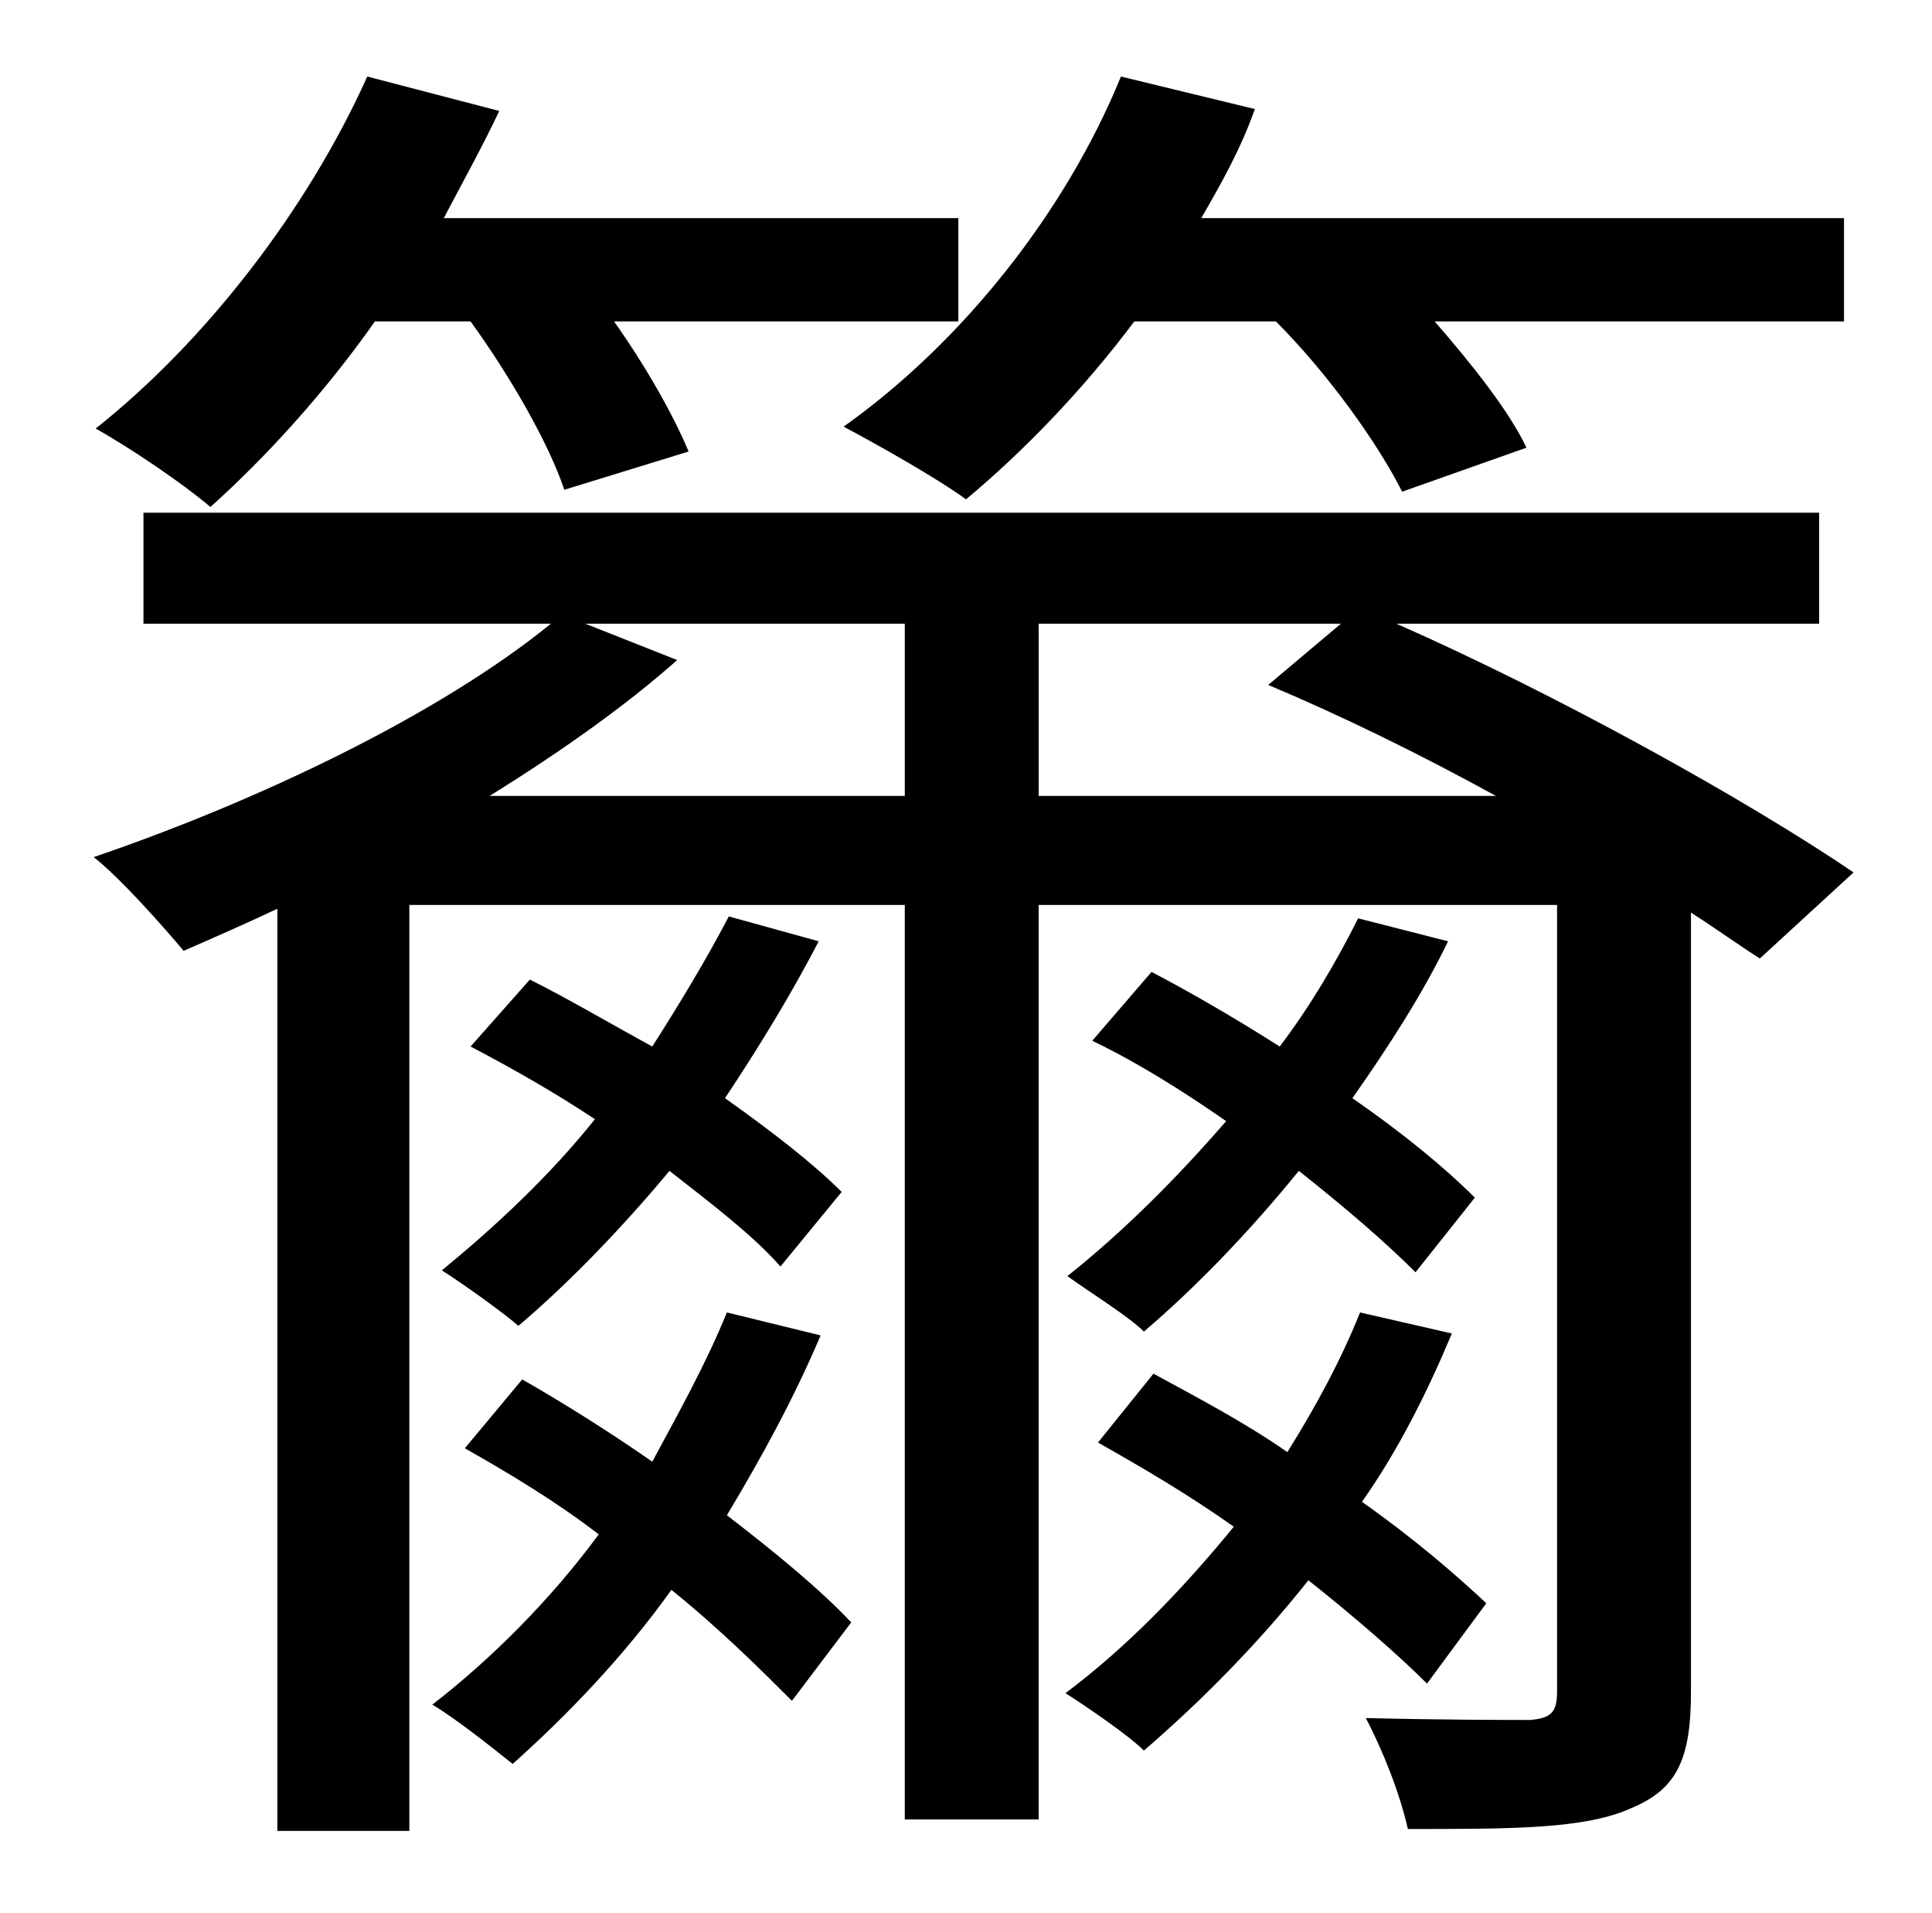 <?xml version="1.0" standalone="no"?>
<!DOCTYPE svg PUBLIC "-//W3C//DTD SVG 1.1//EN" "http://www.w3.org/Graphics/SVG/1.1/DTD/svg11.dtd" >
<svg xmlns="http://www.w3.org/2000/svg" xmlns:xlink="http://www.w3.org/1999/xlink" version="1.1" viewBox="-10 0 1010 1000">
   <path fill="currentColor"
d="M657 168h-74c-27 36 -58 68 -88 93c-15 -11 -47 -29 -64 -38c62 -44 116 -112 145 -183l70 17c-7 20 -17 38 -28 57h336v54h-214c20 23 39 47 48 66l-65 23c-12 -24 -38 -61 -66 -89zM236 168h-50c-26 37 -57 71 -86 97c-14 -12 -42 -31 -60 -41
c58 -46 111 -115 142 -184l69 18c-9 19 -19 37 -29 56h269v54h-180c17 24 31 49 39 68l-65 20c-8 -24 -28 -59 -49 -88zM370 686l49 12c-14 33 -31 64 -49 94c26 20 49 39 65 56l-31 41c-16 -16 -37 -37 -63 -58c-25 35 -55 66 -83 91c-10 -8 -30 -24 -42 -31
c31 -24 62 -55 87 -89c-22 -17 -47 -32 -70 -45l30 -36c21 12 45 27 68 43c14 -26 28 -51 39 -78zM430 623l-32 39c-14 -16 -35 -32 -58 -50c-25 30 -53 59 -79 81c-8 -7 -29 -22 -40 -29c28 -23 56 -49 80 -79c-21 -14 -44 -27 -65 -38l31 -35c20 10 42 23 64 35
c14 -22 28 -45 40 -68l47 13c-14 27 -31 55 -49 82c24 17 46 34 61 49zM767 838l-31 42c-15 -15 -38 -35 -62 -54c-27 34 -57 64 -86 89c-8 -8 -30 -23 -41 -30c32 -24 61 -54 88 -87c-24 -17 -48 -31 -71 -44l29 -36c22 12 47 25 70 41c15 -24 28 -48 38 -73l48 11
c-13 31 -28 61 -47 88c27 19 49 38 65 53zM761 626l-31 39c-16 -16 -37 -34 -61 -53c-26 32 -54 61 -81 84c-8 -8 -29 -21 -40 -29c29 -23 57 -51 83 -81c-23 -16 -47 -31 -70 -42l31 -36c21 11 45 25 67 39c16 -21 30 -45 41 -67l47 12c-13 27 -31 55 -50 82
c26 18 48 36 64 52zM533 326v90h239c-40 -22 -81 -42 -119 -58l38 -32h-158zM246 416h217v-90h-167l48 19c-27 24 -61 48 -98 71zM959 456l-49 45c-11 -7 -22 -15 -36 -24v407c0 35 -7 51 -31 61c-24 11 -62 11 -117 11c-4 -18 -13 -41 -22 -58c40 1 75 1 86 1
c11 -1 14 -4 14 -15v-411h-271v478h-70v-478h-259v484h-69v-482c-17 8 -33 15 -49 22c-10 -12 -33 -38 -47 -49c85 -29 180 -74 239 -122h-213v-58h876v58h-221c84 37 183 92 239 130z" />
</svg>
